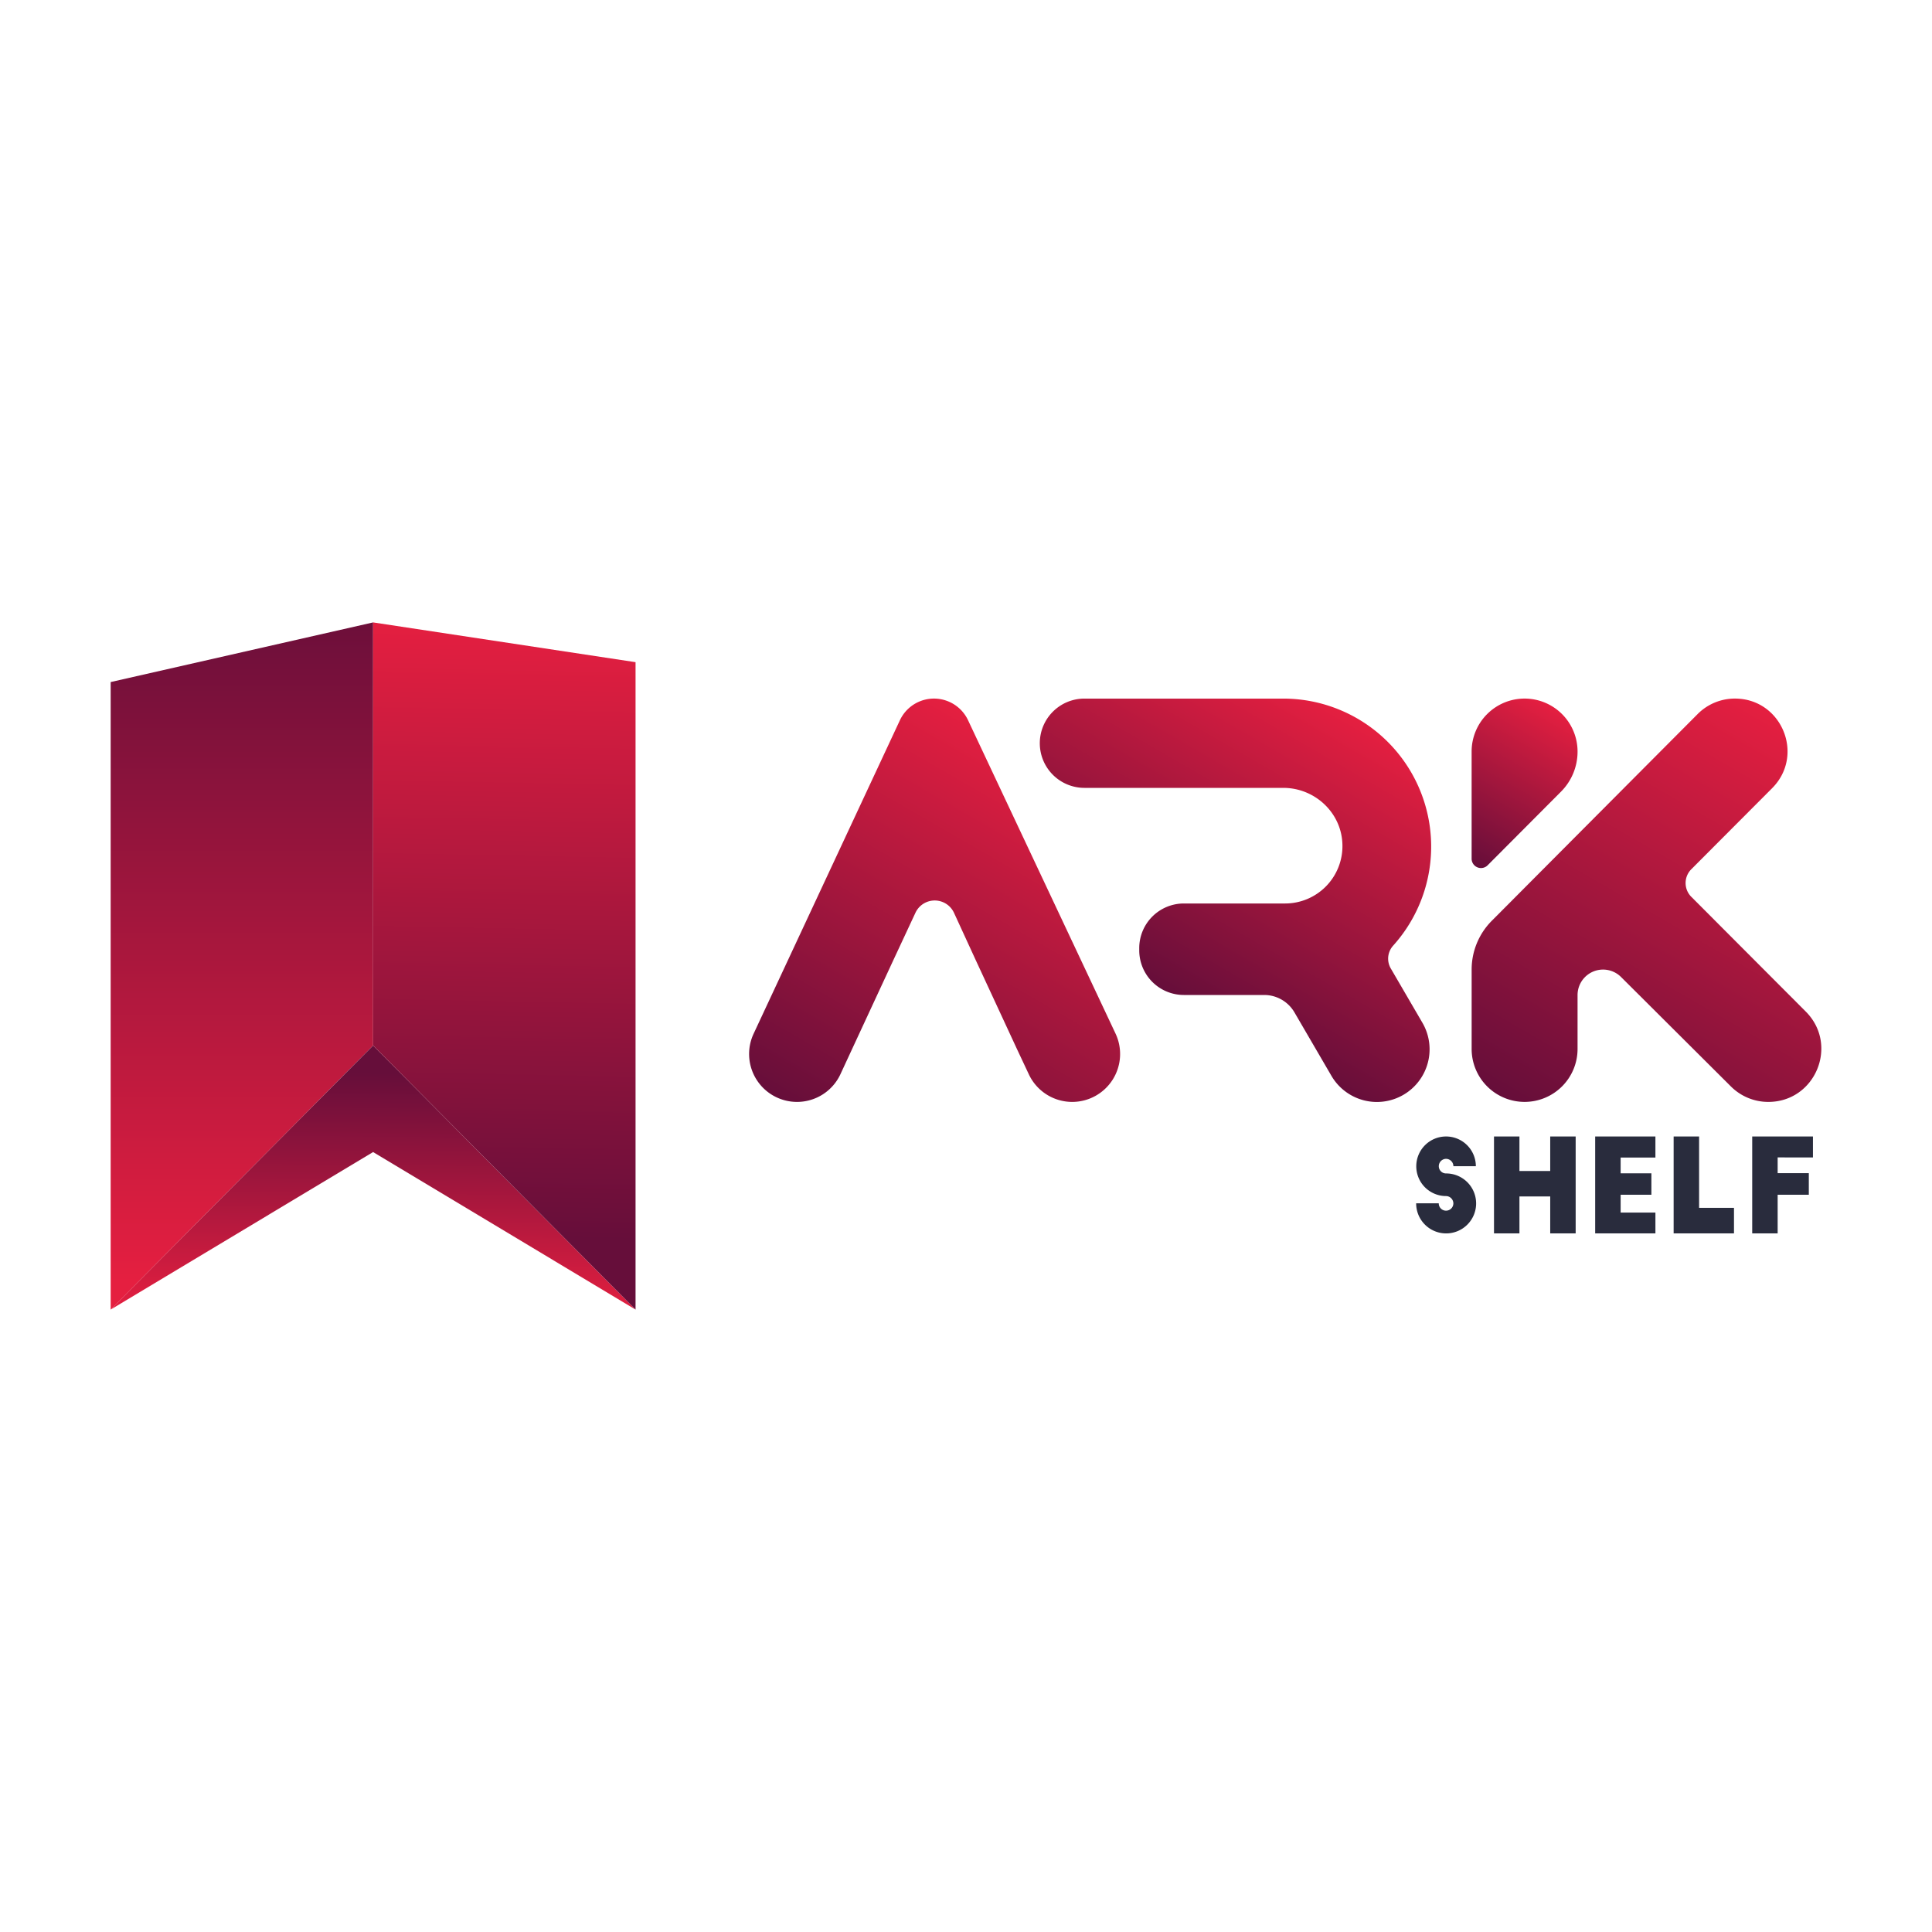 <svg id="Layer_1" data-name="Layer 1" xmlns="http://www.w3.org/2000/svg" xmlns:xlink="http://www.w3.org/1999/xlink" viewBox="0 0 1000 1000"><defs><linearGradient id="linear-gradient" x1="557.91" y1="401.58" x2="446.81" y2="594.01" gradientUnits="userSpaceOnUse"><stop offset="0" stop-color="#e51f40"/><stop offset="1" stop-color="#660e3a"/></linearGradient><linearGradient id="linear-gradient-2" x1="694.97" y1="367.66" x2="609.09" y2="516.42" xlink:href="#linear-gradient"/><linearGradient id="linear-gradient-3" x1="934.64" y1="378.46" x2="813.33" y2="588.58" xlink:href="#linear-gradient"/><linearGradient id="linear-gradient-4" x1="802.95" y1="365.32" x2="757.16" y2="444.63" xlink:href="#linear-gradient"/><linearGradient id="linear-gradient-5" x1="125.2" y1="663.47" x2="125.2" y2="302.27" xlink:href="#linear-gradient"/><linearGradient id="linear-gradient-6" x1="193.1" y1="680.16" x2="194.29" y2="555.33" xlink:href="#linear-gradient"/><linearGradient id="linear-gradient-7" x1="264.48" y1="320.37" x2="258.35" y2="640.63" xlink:href="#linear-gradient"/></defs><title>Ark-Shelf-Logo2-Text</title><path d="M501.06,372.78a19.48,19.48,0,0,0-35.29.06L390.06,535.07a24.8,24.8,0,0,0,22.47,35.28h0a24.78,24.78,0,0,0,22.53-14.45L441,543.08l21.44-46.21,11.4-24.44a11,11,0,0,1,19.95.05L505,496.87l21.42,46.21,6.11,13A24.8,24.8,0,0,0,555,570.35h0A24.8,24.8,0,0,0,577.41,535Z" style="fill:url(#linear-gradient)"/><path d="M719.88,501.29a10.06,10.06,0,0,1,1.17-11.78,76.61,76.61,0,0,0-57.11-127.92H561.3a23.11,23.11,0,0,0-23.1,23.11h0a23.1,23.1,0,0,0,23.1,23.1H664.19c16.55,0,30.45,13.13,30.65,29.69a29.69,29.69,0,0,1-30.06,30.15h-52a23.11,23.11,0,0,0-23.11,23.11v1.11A23.11,23.11,0,0,0,612.76,515h41.59A18.14,18.14,0,0,1,670,524l19.14,32.84a27.26,27.26,0,0,0,23.56,13.54h0a27.27,27.27,0,0,0,23.54-41Z" style="fill:url(#linear-gradient-2)"/><path d="M915.26,570.35h0a27.38,27.38,0,0,1-19.34-8l-56.87-56.65a13.19,13.19,0,0,0-18.74.12h0a13.21,13.21,0,0,0-3.77,9.23v27.88a27.41,27.41,0,0,1-27.41,27.41h0a27.41,27.41,0,0,1-27.41-27.41v-41.1a35.76,35.76,0,0,1,10.42-25.23L816.54,432l62.17-62.42a27.16,27.16,0,0,1,19.27-8h0c24.21,0,36.35,29.26,19.26,46.4l-41.83,41.95a10.09,10.09,0,0,0,0,14.25l59.24,59.39C951.9,540.86,939.66,570.35,915.26,570.35Z" style="fill:url(#linear-gradient-3)"/><path d="M816.54,389h0A29.31,29.31,0,0,1,808,409.73l-38,38.14a4.85,4.85,0,0,1-8.29-3.43V389a27.42,27.42,0,0,1,27.42-27.42h0A27.42,27.42,0,0,1,816.54,389Z" style="fill:url(#linear-gradient-4)"/><path d="M752.28,603.63a3.86,3.86,0,0,0-3.81-3.82,3.81,3.81,0,0,0-3.75,3.82,3.74,3.74,0,0,0,3.75,3.74A15.52,15.52,0,1,1,733,622.83h11.7a3.76,3.76,0,0,0,3.75,3.81,3.8,3.8,0,0,0,3.81-3.75,3.85,3.85,0,0,0-3.81-3.81,15.42,15.42,0,1,1,15.45-15.45Z" style="fill:#292c3d"/><path d="M786.46,588.24V606.1h15.93V588.24h13.17v50.17H802.39V619.28H786.46v19.13H773.29V588.24Z" style="fill:#292c3d"/><path d="M825.66,588.24h31.18v10.9h-18v8.17h15.92v11.1H838.84v9.23h18v10.77H825.66Z" style="fill:#292c3d"/><path d="M866.27,588.24h13.18v36.93h18.06v13.24H866.27Z" style="fill:#292c3d"/><path d="M906.94,588.24h31.44v10.84H920.11v8.16h16.13v11.17H920.11v20H906.94Z" style="fill:#292c3d"/><polygon points="193.12 322.16 57.28 353.03 57.28 677.84 193.12 541.16 193.12 322.16" style="fill:url(#linear-gradient-5)"/><polygon points="57.28 677.84 193.12 596.3 328.96 677.84 193.12 541.16 57.28 677.84" style="fill:url(#linear-gradient-6)"/><polygon points="193.12 322.16 193.12 541.16 328.96 677.84 328.96 342.74 193.12 322.16" style="fill:url(#linear-gradient-7)"/></svg>